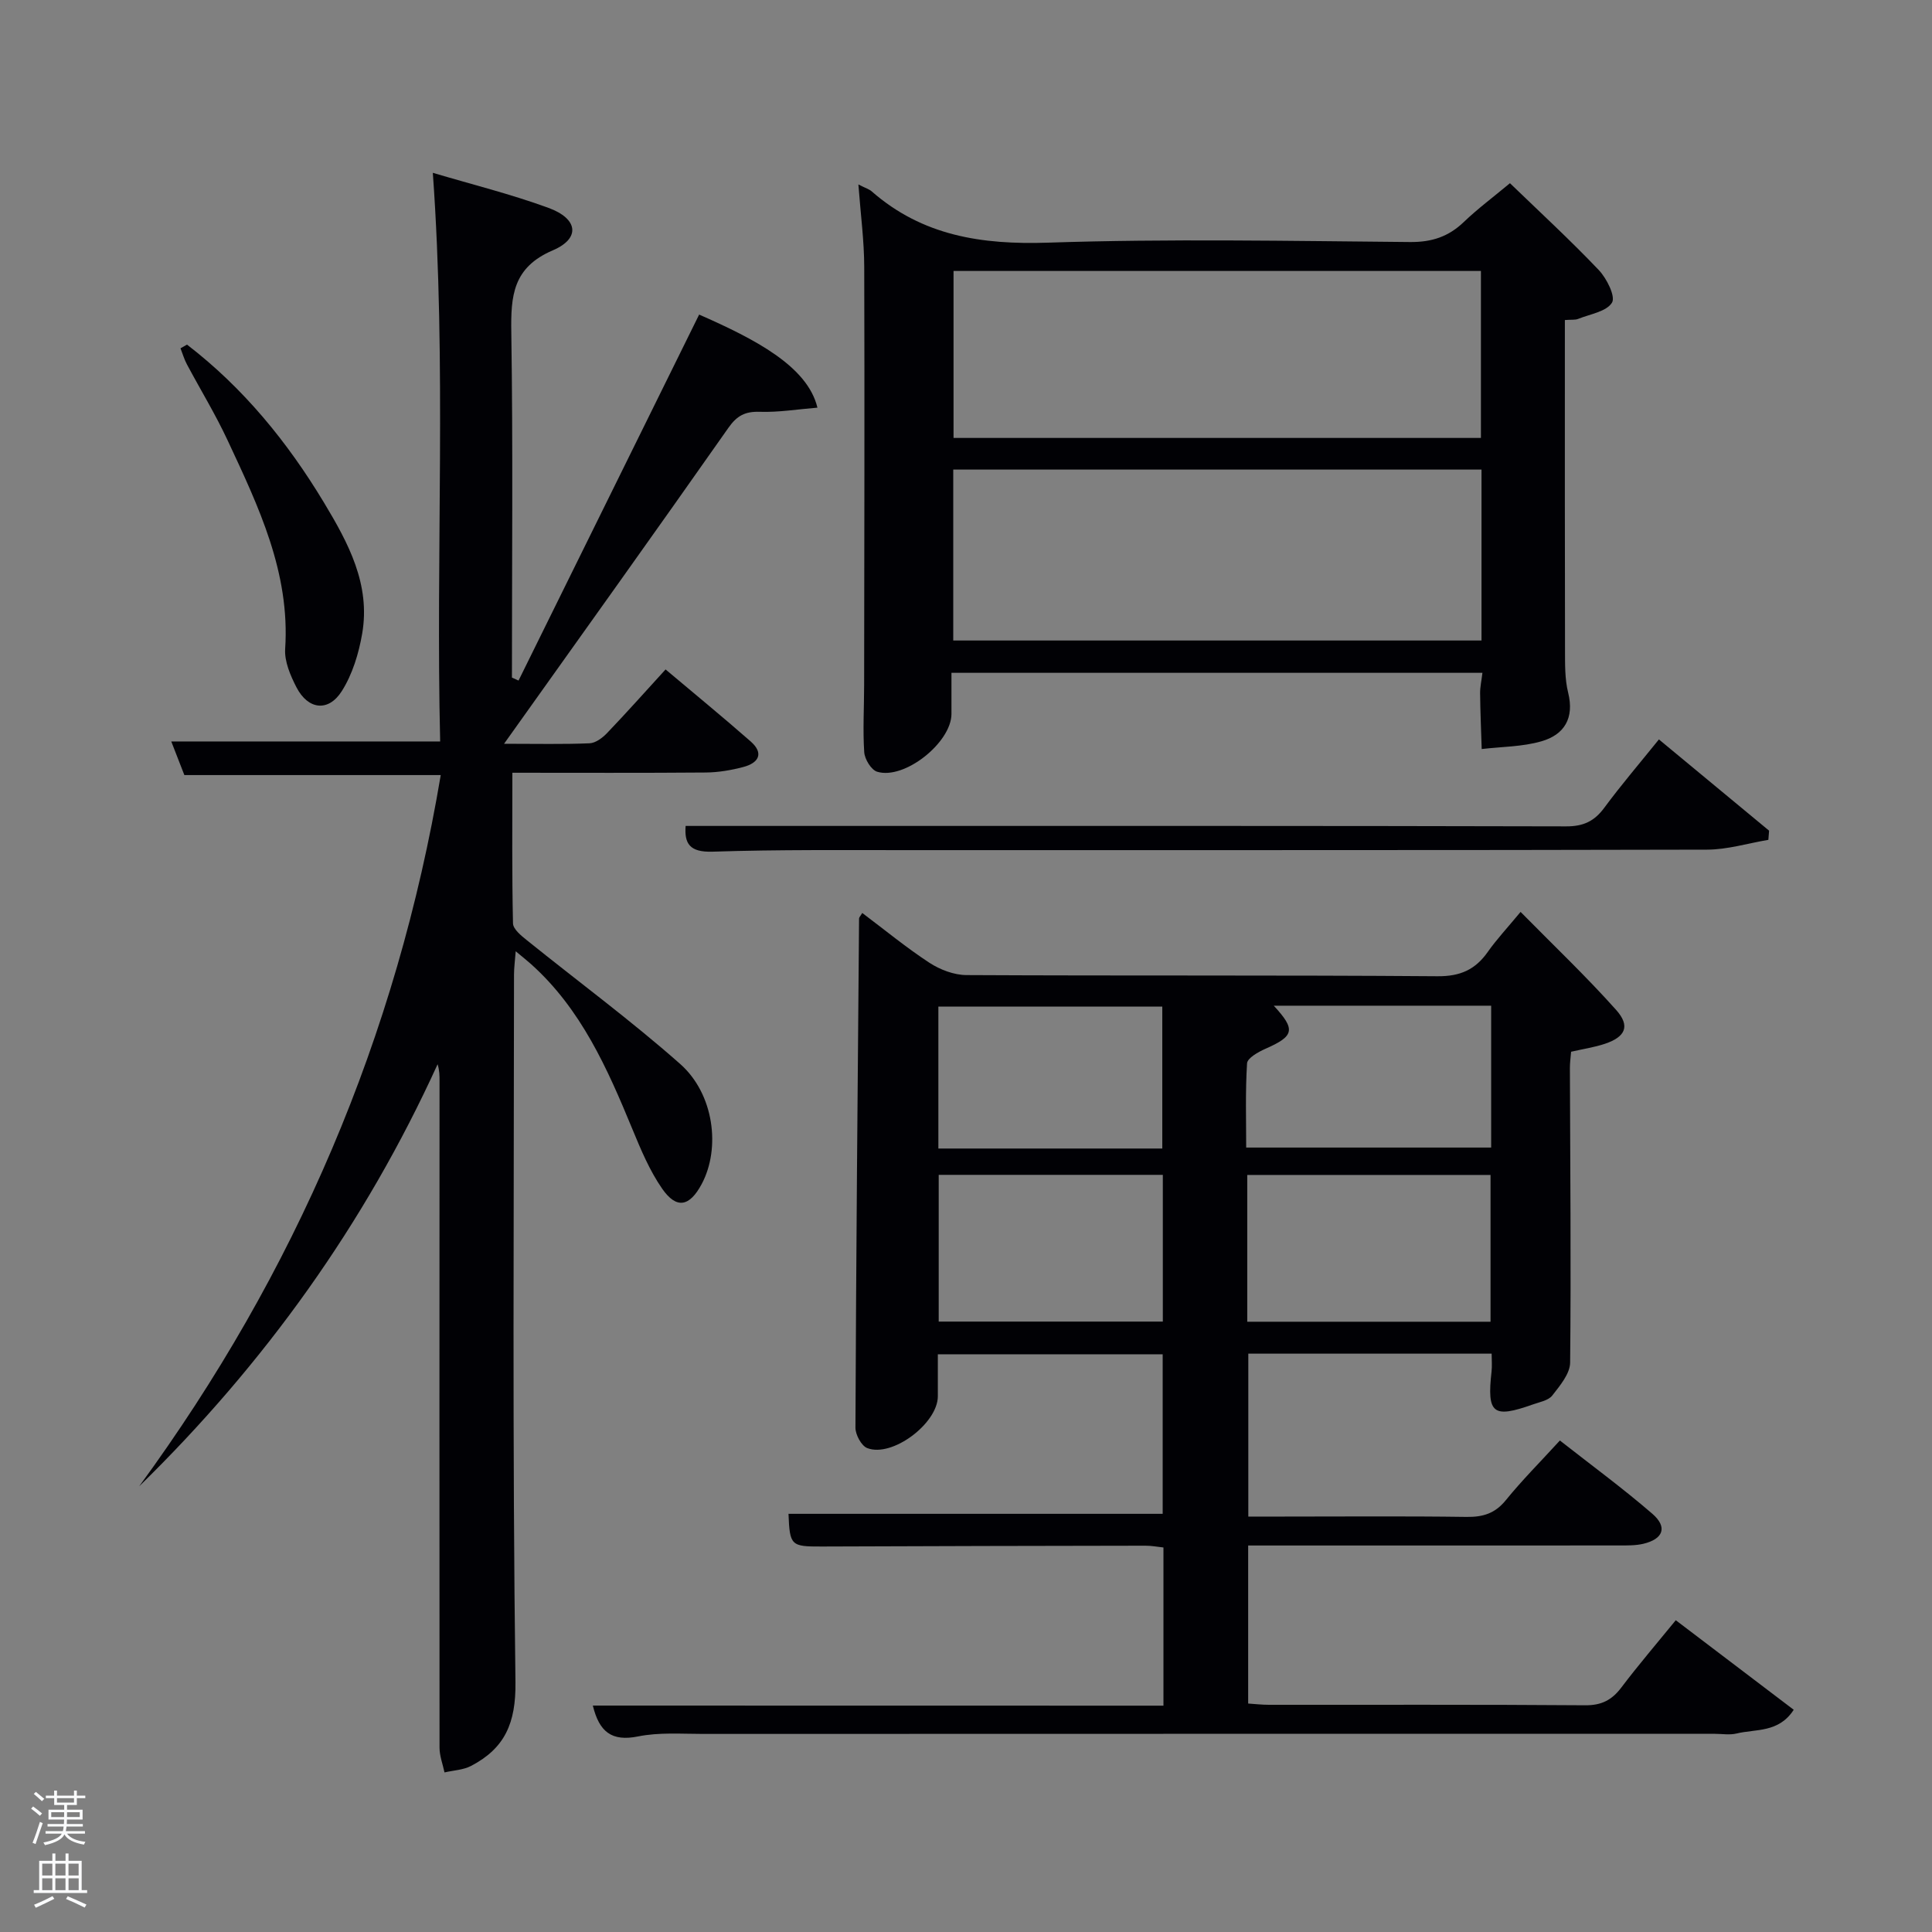 <svg enable-background="new 0 0 400 400" viewBox="0 0 400 400" xmlns="http://www.w3.org/2000/svg"><rect x="0" y="0" width="400" height="400" fill="#808080" stroke="none"/><path d="m6.44 374.46.42-.45c.65.47 1.27.95 1.85 1.44l-.45.49c-.65-.56-1.25-1.06-1.82-1.48m.93 7.33-.63-.26c.55-1.36 1.05-2.8 1.52-4.33.19.1.38.19.59.27-.46 1.29-.95 2.73-1.48 4.32m-.38-10.38.44-.42c.43.34 1.01.82 1.74 1.44l-.49.49c-.53-.51-1.09-1.01-1.69-1.51m2.5.35h1.72v-1.04h.59v1.04h3.52v-1.04h.59v1.04h1.75v.53h-1.75v1.42h-2.03v.97h3.22v2.03h-3.24c0 .35-.01.66-.03.93h3.32v.53h-3.37c-.03.27-.08.58-.15.94h3.96v.53h-3.71c.67.92 1.93 1.48 3.79 1.68-.13.24-.23.44-.29.59-2.13-.38-3.48-1.08-4.04-2.12-.43.97-1.77 1.72-4.03 2.23-.09-.19-.2-.37-.33-.55 2.1-.42 3.37-1.03 3.81-1.83h-3.36v-.53h3.58c.08-.29.13-.61.16-.94h-3.33v-.53h3.39c.02-.27.04-.58.04-.93h-3.23v-2.03h3.25v-.97h-2.07v-1.42h-1.73zm1.12 3.44v1h2.65c.01-.3.02-.44.02-.4v-.25-.35zm1.19-2h3.52v-.91h-3.52zm4.71 2h-2.63v.59c0 .15-.01.28-.01.4h2.64z" fill="#fafbfc"/><path d="m13.56 383.74h.63v1.52h2.72v6.07h1.13v.6h-11.06v-.6h1.13v-6.07h2.73v-1.52h.63v1.52h2.1v-1.52zm-2.69 8.83.38.56c-1.24.63-2.53 1.25-3.85 1.85-.1-.21-.21-.42-.34-.63 1.36-.55 2.63-1.15 3.81-1.78m-2.13-4.27h2.1v-2.45h-2.1zm0 3.04h2.1v-2.46h-2.1zm2.72-3.04h2.1v-2.45h-2.1zm0 3.04h2.1v-2.46h-2.1zm6.07 3.6c-1.41-.71-2.7-1.3-3.86-1.78l.35-.56c1.45.62 2.75 1.19 3.88 1.72zm-1.25-9.09h-2.1v2.45h2.1zm-2.09 5.49h2.1v-2.46h-2.1z" fill="#fafbfc"/><g fill="#010105"><path d="m240.88 353.14c0-11.35 0-21.83 0-32.75-1.24-.13-2.49-.38-3.74-.37-22.33.03-44.66.08-67 .17-6.38.02-6.63-.18-6.89-6.77h77.47c0-10.76 0-21.7 0-33.03-15.29 0-30.67 0-46.55 0 0 2.84.01 5.78 0 8.71-.03 5.61-9.45 12.72-14.62 10.71-1.21-.47-2.44-2.77-2.44-4.22.14-35.14.45-70.28.75-105.42 0-.25.28-.5.66-1.15 4.64 3.49 9.11 7.17 13.92 10.32 2.2 1.43 5.09 2.53 7.67 2.54 32.5.17 65-.01 97.5.24 4.72.04 7.83-1.36 10.42-5.04 1.81-2.57 3.99-4.9 6.79-8.28 6.76 6.87 13.56 13.32 19.78 20.29 2.98 3.34 1.94 5.58-2.3 7.01-2.17.73-4.48 1.07-7.02 1.65-.09 1.12-.25 2.24-.25 3.36.06 20.33.26 40.66.05 60.99-.02 2.32-2.12 4.8-3.71 6.84-.81 1.03-2.62 1.34-4.02 1.84-8.27 2.93-9.52 1.92-8.54-6.82.13-1.13.02-2.29.02-3.7-16.74 0-33.36 0-50.38 0v33.73h7.15c12.67 0 25.33-.11 38 .07 3.43.05 5.94-.71 8.18-3.48 3.34-4.12 7.12-7.9 11.18-12.34 6.48 5.09 13.02 9.88 19.14 15.17 3.2 2.77 2.27 5.24-1.89 6.22-1.59.37-3.29.34-4.95.34-25.49.02-50.98.01-76.84.01v32.72c1.38.09 2.82.26 4.26.26 21.83.02 43.67-.07 65.5.1 3.39.03 5.54-1.08 7.51-3.69 3.5-4.63 7.28-9.04 11.26-13.92 8.19 6.22 16.21 12.31 24.42 18.54-3.11 4.81-7.86 3.95-11.82 4.91-1.42.35-2.99.07-4.49.07-69.83 0-139.67-.01-209.5.02-4.5 0-9.11-.36-13.46.52-5.46 1.1-8.04-.95-9.36-6.39 39.3.02 78.48.02 118.14.02zm17.35-79.49h50.37c0-10.4 0-20.44 0-30.39-16.98 0-33.57 0-50.37 0zm5.49-65.43c4.62 4.99 4.23 6.3-1.77 8.94-1.46.65-3.69 1.9-3.76 2.99-.37 5.88-.18 11.79-.18 17.44h50.72c0-9.99 0-19.57 0-29.37-14.99 0-29.73 0-45.01 0zm-69.37 35.02v30.38h46.4c0-10.3 0-20.22 0-30.38-15.48 0-30.72 0-46.4 0zm46.29-5.45c0-10.13 0-19.83 0-29.38-15.74 0-31.11 0-46.36 0v29.38z"/><path d="m104.36 153.99c6.81 0 12.26.13 17.7-.1 1.25-.05 2.69-1.13 3.64-2.13 4.01-4.19 7.87-8.53 12.1-13.16 5.99 5.05 11.89 9.88 17.62 14.91 2.84 2.5 1.59 4.47-1.53 5.29-2.53.67-5.19 1.12-7.79 1.14-13.13.11-26.27.05-40.02.05 0 10.64-.1 20.91.13 31.18.03 1.2 1.69 2.55 2.87 3.49 10.59 8.54 21.56 16.62 31.74 25.62 7.03 6.21 8.41 17.46 4.46 24.86-2.5 4.68-5.19 5.26-8.17.99-2.61-3.75-4.43-8.12-6.19-12.38-5.16-12.51-10.59-24.82-20.95-34.12-.85-.76-1.75-1.47-3.2-2.68-.15 2.02-.35 3.43-.35 4.85-.02 48.83-.34 97.66.3 146.47.11 8.5-2.21 13.69-9.18 17.34-1.63.85-3.66.92-5.51 1.35-.36-1.71-1.03-3.41-1.03-5.12-.04-45.99-.01-91.99 0-137.98 0-1.12 0-2.24-.4-3.52-15.06 33.07-35.82 62-61.79 87.39 32.34-44.19 53.34-93.05 62.44-147.26-17.86 0-35.26 0-53.08 0-.79-2.02-1.74-4.45-2.71-6.96h55.67c-.93-38.96 1.34-78-1.52-117.73 7.96 2.37 16.11 4.39 23.95 7.26 6.13 2.24 6.67 6.32.89 8.79-8.29 3.55-8.71 9.44-8.59 16.99.36 23.82.13 47.65.13 71.47.46.2.92.41 1.37.61 12.47-25.26 24.94-50.52 37.39-75.77 11.45 5.03 22.44 10.67 24.49 19.27-4.09.33-8.03.99-11.95.86-3.03-.1-4.72.81-6.47 3.3-15.11 21.52-30.4 42.89-46.46 65.43z"/><path d="m177.72 38.19c1.6.81 2.26 1 2.73 1.41 10.53 9.23 22.81 11.09 36.52 10.64 24.96-.83 49.97-.35 74.96-.13 4.5.04 7.96-1.1 11.15-4.16 2.88-2.76 6.1-5.15 9.54-8.02 6.16 5.95 12.48 11.77 18.38 17.97 1.65 1.73 3.52 5.48 2.75 6.75-1.13 1.87-4.55 2.38-7.03 3.38-.59.24-1.31.12-2.73.23v4.74c0 21.16-.02 42.32.03 63.48.01 2.99-.06 6.07.65 8.93 1.31 5.28-.8 8.7-5.51 10.06-3.95 1.15-8.25 1.12-12.39 1.61-.12-3.85-.29-7.7-.33-11.56-.01-1.29.29-2.59.48-4.22-36.67 0-73.06 0-109.93 0 0 2.96.01 5.75 0 8.53-.03 5.91-9.74 13.67-15.38 11.95-1.23-.37-2.58-2.59-2.68-4.04-.31-4.64-.02-9.31-.02-13.97.03-28.82.11-57.64.02-86.47-.01-5.42-.74-10.86-1.21-17.11zm19.64 59.03v35.39h109.37c0-11.99 0-23.58 0-35.39-36.51 0-72.76 0-109.37 0zm.06-41.12v34.57h109.19c0-11.72 0-23.1 0-34.57-36.52 0-72.65 0-109.19 0z"/><path d="m141.95 171h27.37c51.65 0 103.29-.04 154.94.09 3.56.01 5.83-1.06 7.89-3.85 3.54-4.79 7.42-9.32 11.31-14.15 7.8 6.46 15.31 12.68 22.81 18.89-.05.63-.1 1.26-.15 1.9-4.23.71-8.45 2.02-12.68 2.03-54.98.14-109.96.08-164.94.1-13.66.01-27.33-.13-40.98.32-4.78.15-5.84-1.71-5.57-5.33z"/><path d="m38.72 71.35c11.66 8.96 20.8 20.15 28.37 32.73 5.03 8.35 9.64 16.91 7.9 27.08-.71 4.13-2.02 8.46-4.24 11.95-2.77 4.35-6.97 3.82-9.36-.79-1.26-2.44-2.52-5.37-2.35-7.98 1.04-15.82-5.51-29.46-11.9-43.14-2.52-5.41-5.65-10.53-8.46-15.8-.55-1.04-.88-2.19-1.31-3.29.45-.25.9-.51 1.35-.76z"/></g></svg>